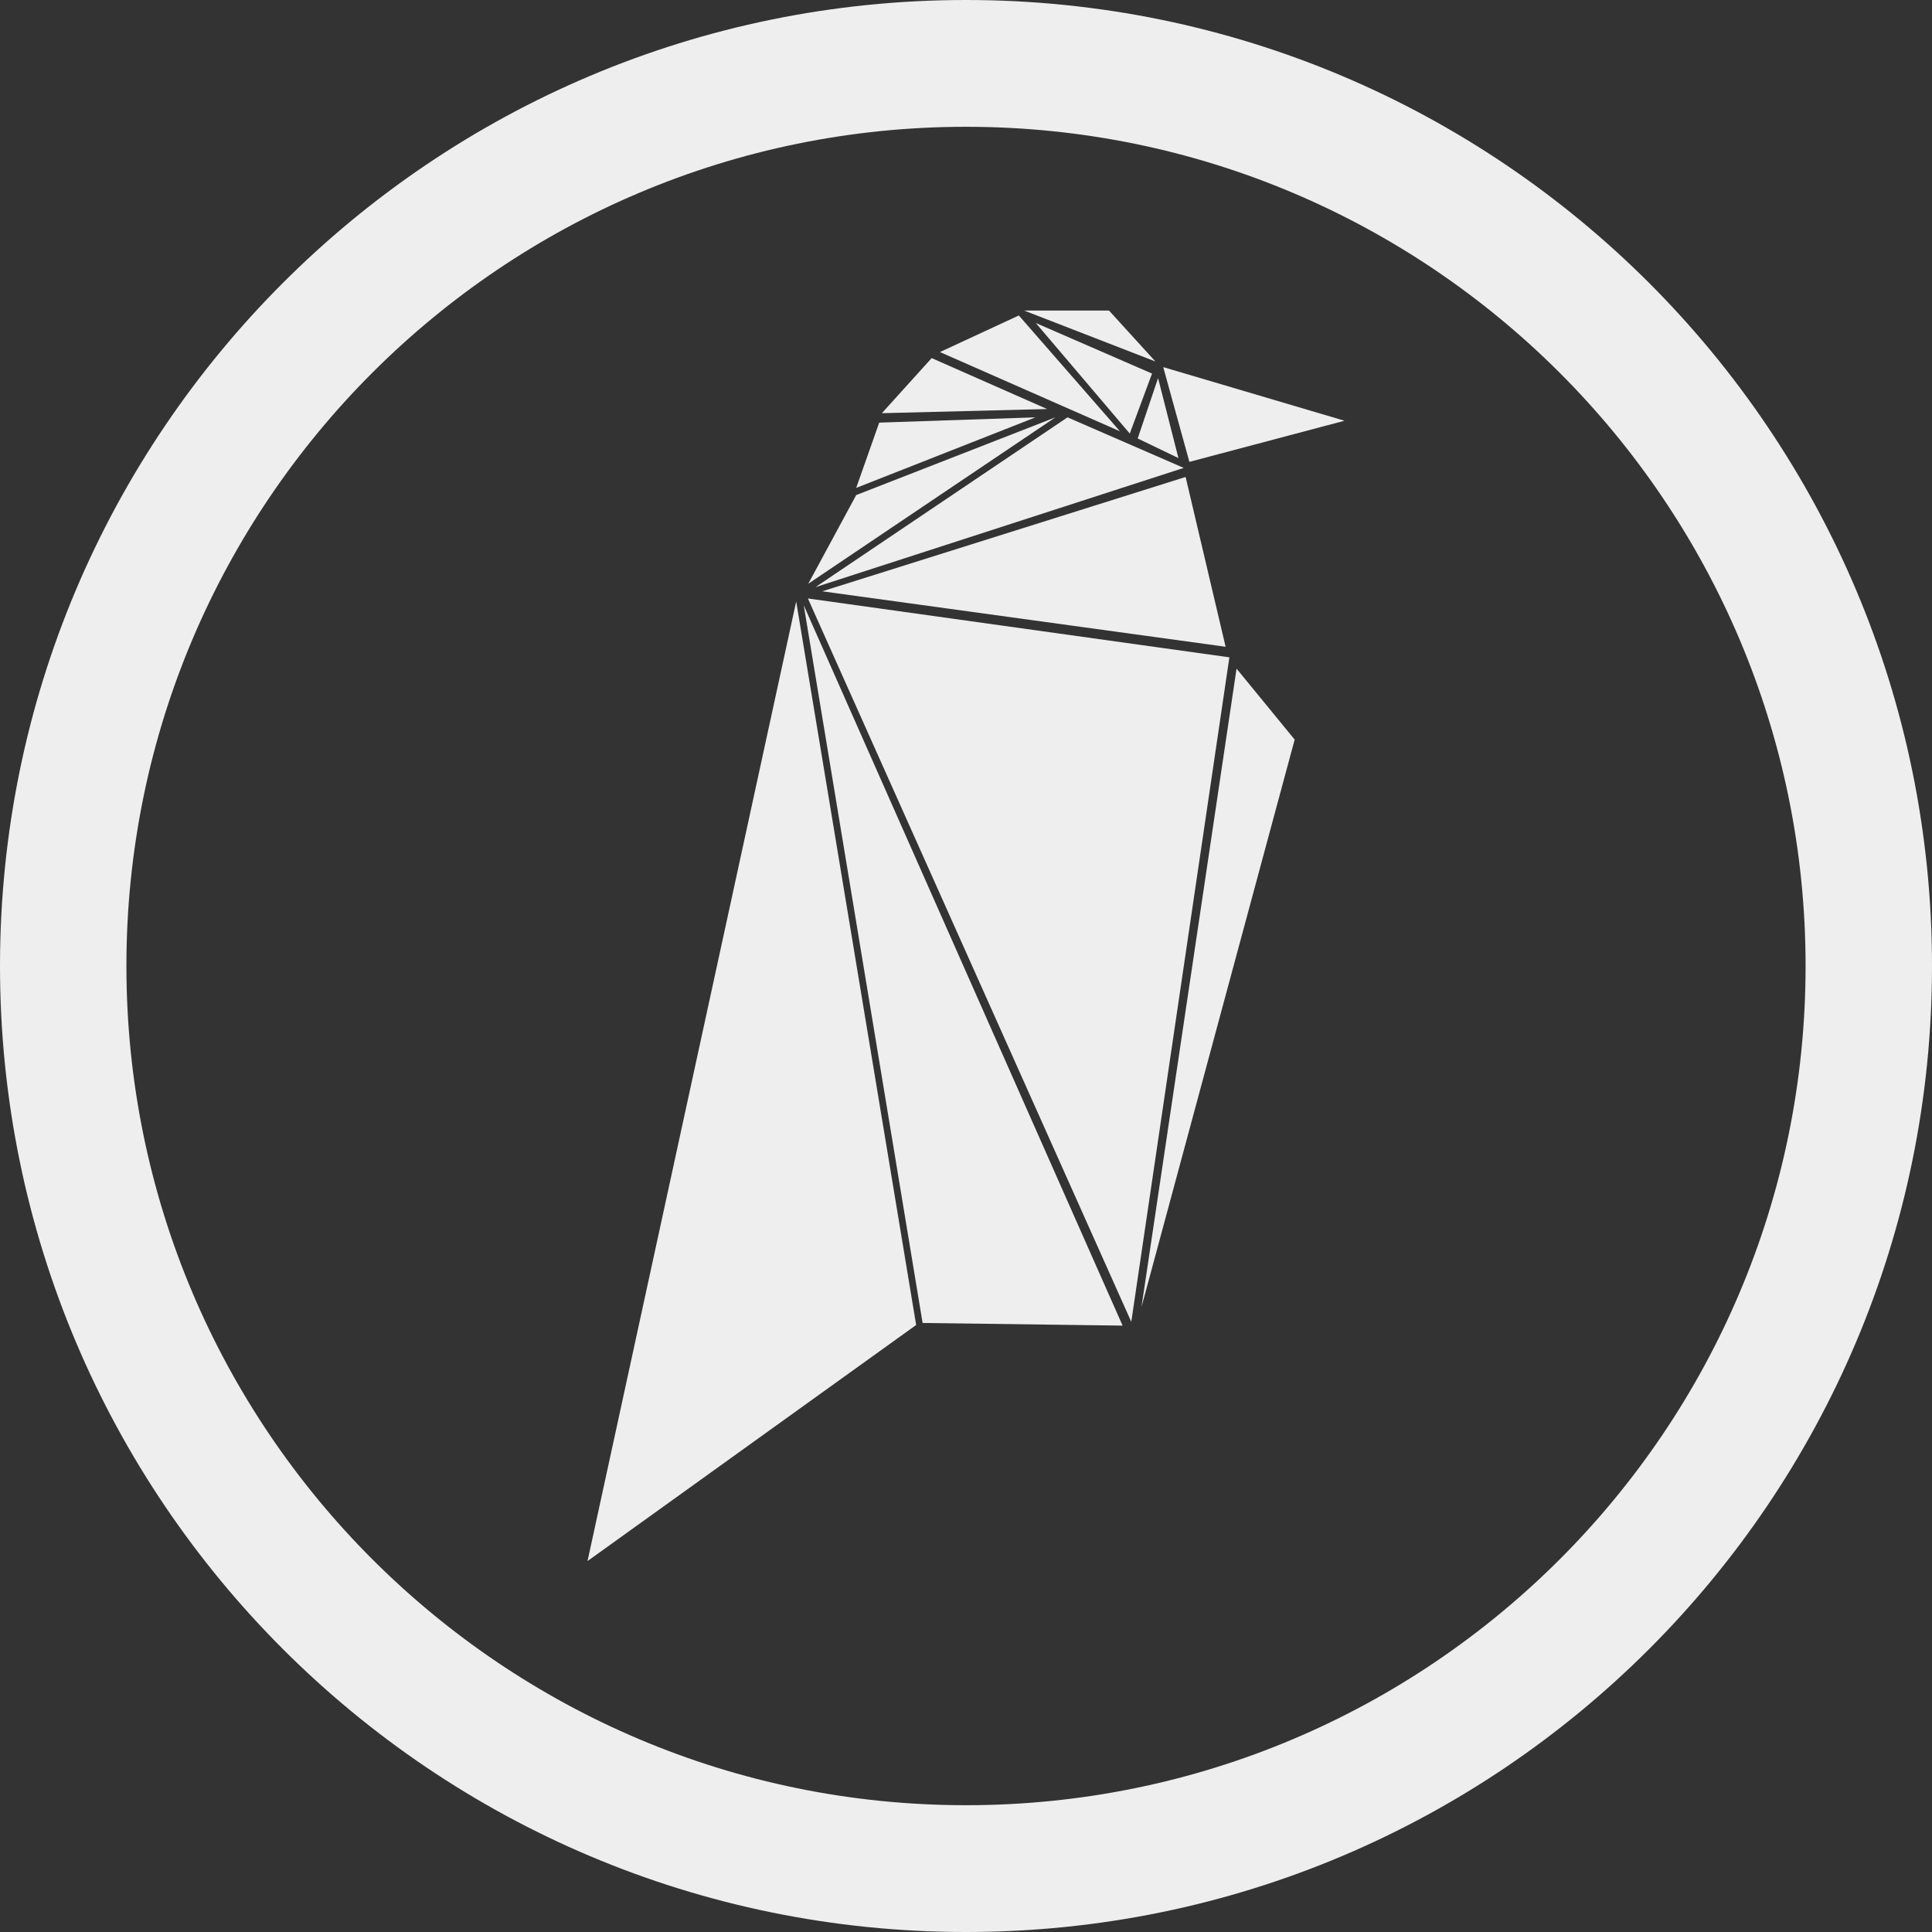 <?xml version="1.0" encoding="UTF-8"?>
<svg id="evrmore" xmlns="http://www.w3.org/2000/svg" version="1.1" viewBox="0 0 512 512">
  <rect x="0" y="0" width="512" height="512" fill="#333333" stroke="none"/>
  <!-- Generator: Adobe Illustrator 29.2.1, SVG Export Plug-In . SVG Version: 2.1.0 Build 116)  -->
  <defs>
    <style>
      .st0 {
        fill: #eee;
      }
    </style>
  </defs>
  <path class="st0" d="M256,0C114.6,0,0,114.6,0,256s114.6,256,256,256,256-114.6,256-256S397.4,0,256,0ZM256,478.4c-122.8,0-222.5-99.6-222.5-222.4S133.2,33.6,256,33.6s222.5,99.6,222.5,222.4-99.6,222.4-222.5,222.4Z"/>
  <g>
    <path class="st0" d="M242.7,351.2l-87,62.5,55.3-254.3,31.8,191.8ZM244.5,350.6l53,.7-84.5-190.9,31.5,190.2ZM302.5,346.4l40.6-150.4-15.4-18.8-25.2,169.2ZM282.9,110.6l-66.8,45,97.6-31.6-30.8-13.4ZM274.5,110.6l-41.5,1.4-6.1,17.3,47.5-18.7Z"/>
    <path class="st0" d="M324.8,171.4l-106.9-14.7,96.3-30.3,10.6,45ZM299.4,114.9l5.9-15.9-30.8-13.4,24.9,29.3ZM308.3,97.4l6.9,25,41.1-10.9-48-14.2Z"/>
    <path class="st0" d="M299.8,350.3l-85.7-191.7,111.7,15.6-26,176.1ZM279.7,110.6l-52.8,20.6-12.7,23.5,65.5-44.1ZM246.9,94.9l-13.2,14.6,43.8-1.1-30.6-13.5ZM270,83.6l-20.9,9.7,47.7,21-26.8-30.7ZM293.9,82.3h-22.5l34.8,13.5-12.3-13.5ZM306.9,100.2l-5.4,16,10.8,5.2-5.4-21.2Z"/>
  </g>
</svg>